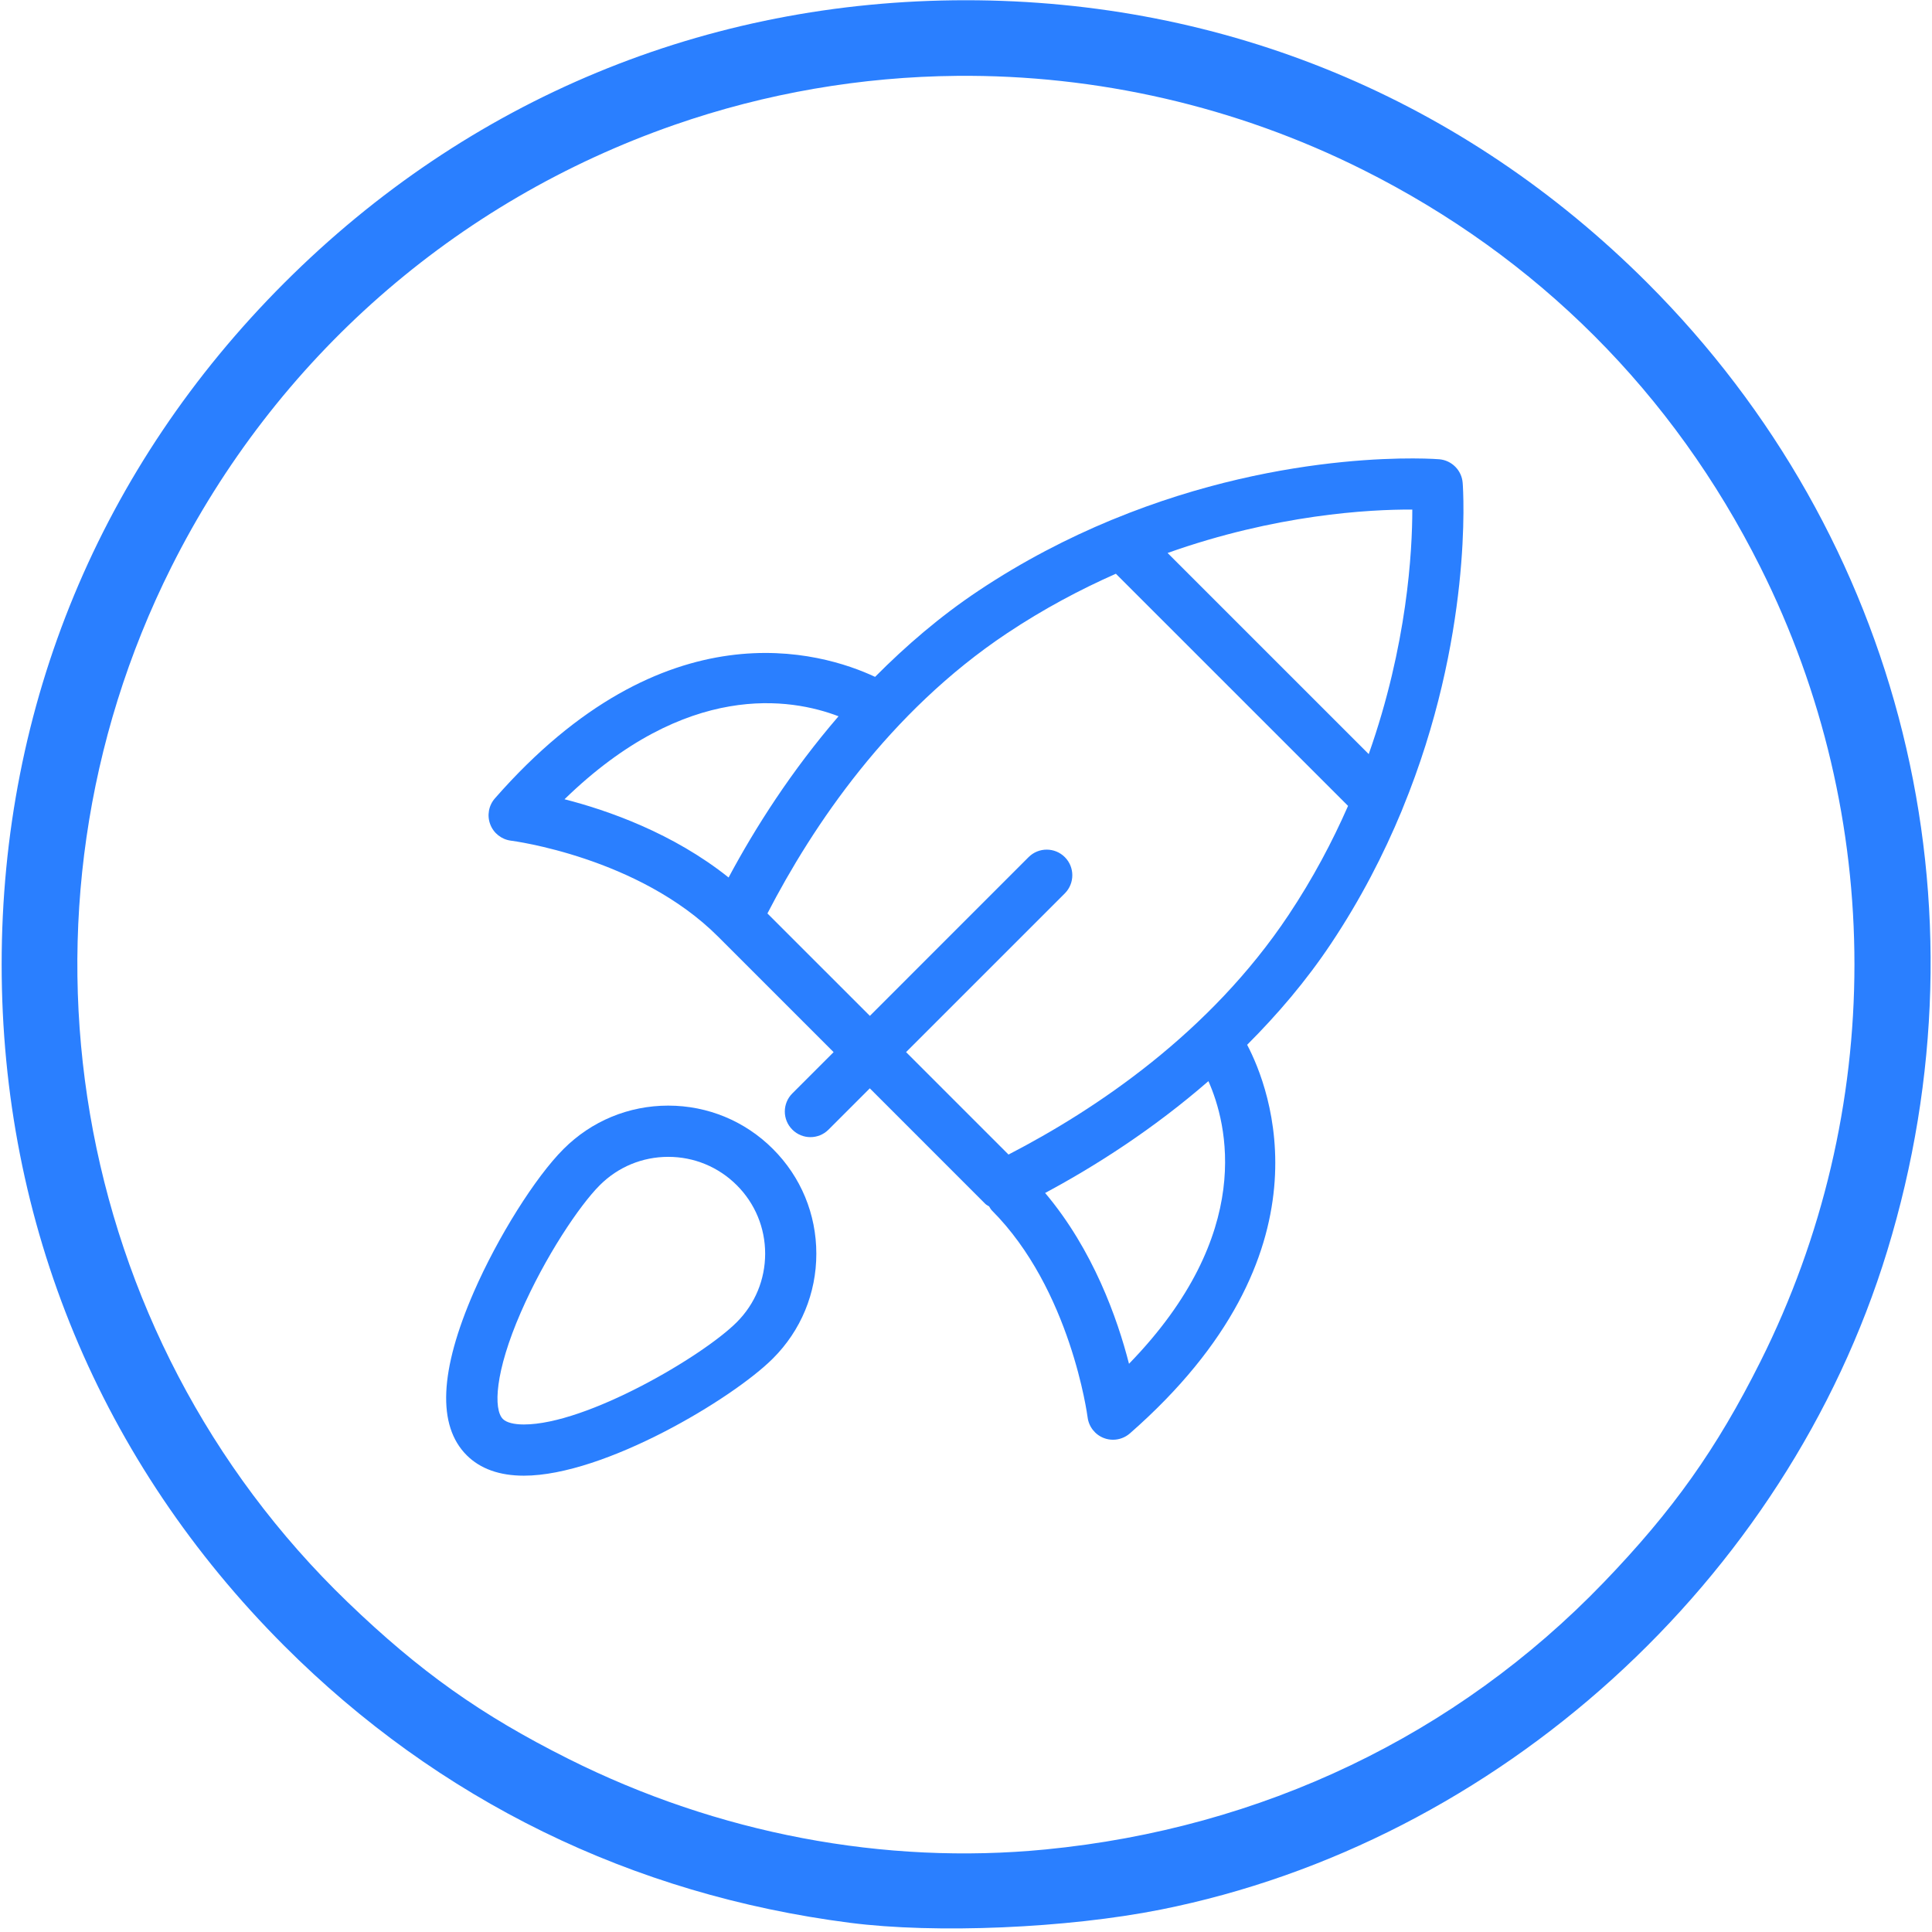 <?xml version="1.0" encoding="UTF-8"?>
<svg xmlns="http://www.w3.org/2000/svg" xmlns:xlink="http://www.w3.org/1999/xlink" width="256pt" height="256pt" viewBox="0 0 256 256" version="1.1">
<g id="surface1">
<path style=" stroke:none;fill-rule:nonzero;fill:rgb(16.471%,49.804%,100%);fill-opacity:1;" d="M 127.977 0.031 C 93.605 0.031 62.031 13.129 37.672 37.484 C 13.316 61.84 0.219 93.418 0.219 127.789 C 0.219 162.16 13.316 193.734 37.672 218.09 C 58.125 238.543 83.688 251.059 112.617 254.781 C 123.977 256.246 141.391 255.504 153.805 253.031 C 198.496 244.125 236.68 209.508 250.062 165.766 C 264.102 119.871 252.059 71.262 218.281 37.484 C 193.922 13.129 162.348 0.031 127.977 0.031 Z M 126.812 10.051 C 145.301 9.883 163.777 14.07 180.617 22.508 C 203.695 34.07 221.695 52.066 233.258 75.148 C 249.879 108.324 249.879 147.254 233.258 180.43 C 227.457 192.004 221.68 200.145 212.477 209.703 C 193.004 229.93 167.223 242.262 138.547 245.062 C 117.16 247.152 95.09 242.965 75.336 233.066 C 63.758 227.27 55.621 221.492 46.062 212.289 C 9.191 176.797 -0.305 121.059 22.695 75.148 C 36.523 47.551 60.273 26.672 89.363 16.547 C 101.508 12.32 114.164 10.168 126.812 10.051 Z M 126.812 10.051 "/>
<path style=" stroke:none;fill-rule:nonzero;fill:rgb(16.471%,49.804%,100%);fill-opacity:1;" d="M 176.391 125 C 180.312 119.117 183.34 113.199 185.715 107.48 C 185.773 107.352 185.824 107.223 185.867 107.094 C 195.172 84.422 193.895 65.004 193.812 63.988 C 193.691 62.332 192.375 61 190.719 60.855 C 190.715 60.852 170.832 59.191 147.469 68.824 C 147.398 68.848 147.336 68.875 147.266 68.902 C 141.523 71.285 135.582 74.324 129.66 78.273 C 124.527 81.695 120.016 85.598 115.953 89.688 C 108.887 86.383 88.09 80.074 65.578 105.789 C 64.75 106.734 64.512 108.059 64.961 109.234 C 65.406 110.41 66.465 111.238 67.715 111.395 C 67.883 111.414 84.617 113.574 95.145 124.102 L 110.457 139.414 L 104.988 144.883 C 103.66 146.211 103.66 148.355 104.988 149.68 C 105.648 150.344 106.516 150.676 107.387 150.676 C 108.254 150.676 109.125 150.344 109.785 149.68 L 115.254 144.211 L 130.559 159.52 C 130.711 159.672 130.898 159.742 131.066 159.859 C 131.18 160.027 131.254 160.215 131.402 160.363 C 141.883 170.844 144.09 187.629 144.113 187.797 C 144.27 189.043 145.098 190.105 146.273 190.551 C 146.664 190.703 147.074 190.773 147.48 190.773 C 148.289 190.773 149.086 190.48 149.715 189.934 C 176.98 166.055 168.242 144.125 165.254 138.441 C 169.25 134.441 173.051 130.016 176.391 125 Z M 181.363 99.922 L 154.711 73.273 C 169.047 68.176 181.379 67.492 187.137 67.52 C 187.141 73.012 186.473 85.461 181.363 99.922 Z M 111.109 94.91 C 104.871 102.148 100.078 109.66 96.543 116.273 C 89.188 110.395 80.531 107.367 74.801 105.906 C 90.996 90.152 104.836 92.508 111.109 94.91 Z M 141.094 113.574 C 139.766 112.25 137.621 112.25 136.293 113.574 L 115.262 134.609 L 101.688 121.035 C 107.676 109.445 117.812 94.328 133.426 83.918 C 138.277 80.684 143.129 78.117 147.859 76.023 L 178.625 106.785 C 176.539 111.535 173.969 116.398 170.742 121.242 C 160.336 136.863 145.215 147 133.633 152.984 L 120.059 139.41 L 141.094 118.379 C 142.418 117.047 142.418 114.898 141.094 113.574 Z M 149.598 180.707 C 148.074 174.746 144.852 165.613 138.484 158.074 C 145.188 154.484 152.805 149.617 160.121 143.258 C 162.602 148.828 166.414 163.41 149.598 180.707 Z M 149.598 180.707 "/>
<path style=" stroke:none;fill-rule:nonzero;fill:rgb(16.471%,49.804%,100%);fill-opacity:1;" d="M 88.543 146.5 C 83.305 146.5 78.375 148.543 74.672 152.25 C 70.941 155.973 65.945 163.934 62.789 171.18 C 58.238 181.625 57.914 188.906 61.84 192.828 C 63.633 194.621 66.184 195.535 69.414 195.535 C 80.082 195.535 97.09 185.336 102.422 180 C 106.129 176.293 108.172 171.363 108.168 166.121 C 108.168 160.879 106.129 155.953 102.422 152.25 C 98.715 148.543 93.785 146.5 88.543 146.5 Z M 97.621 175.203 C 93.102 179.723 77.734 188.75 69.414 188.75 C 68.086 188.75 67.102 188.492 66.637 188.027 C 65.363 186.758 65.566 181.793 69.012 173.891 C 72.219 166.535 76.789 159.723 79.473 157.047 C 81.898 154.621 85.121 153.289 88.547 153.289 C 91.977 153.289 95.199 154.625 97.629 157.047 C 100.051 159.469 101.387 162.695 101.387 166.121 C 101.383 169.555 100.047 172.777 97.621 175.203 Z M 97.621 175.203 "/>
</g>
</svg>
